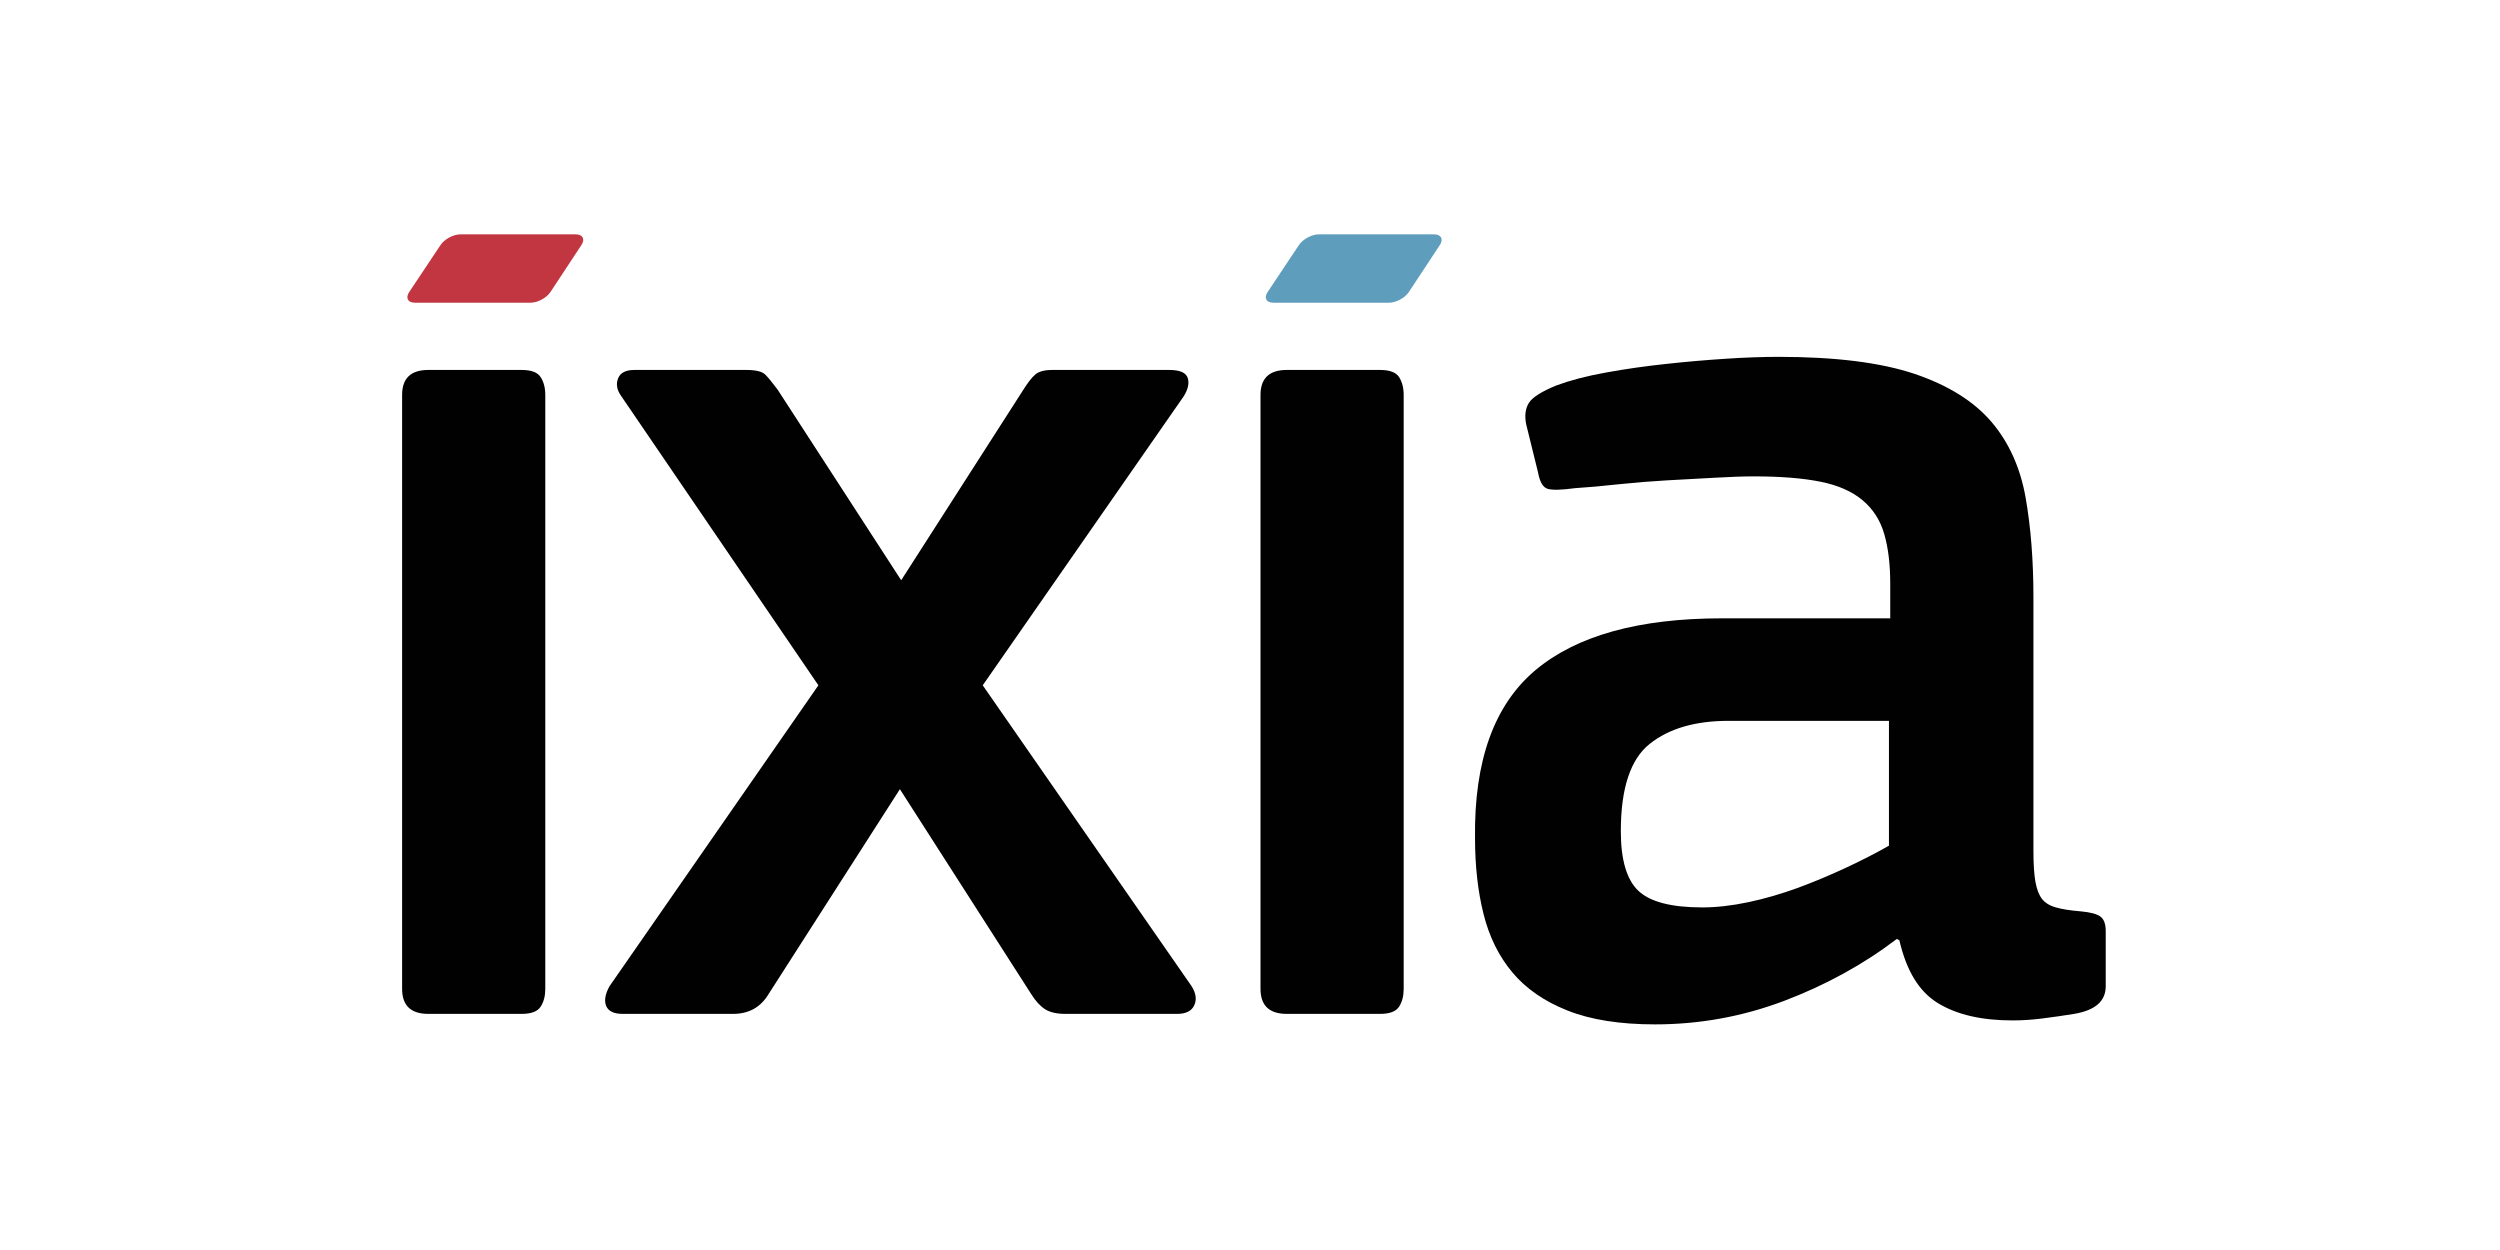 <?xml version="1.0" encoding="utf-8"?>
<!-- Generator: Adobe Illustrator 17.0.0, SVG Export Plug-In . SVG Version: 6.00 Build 0)  -->
<!DOCTYPE svg PUBLIC "-//W3C//DTD SVG 1.1//EN" "http://www.w3.org/Graphics/SVG/1.1/DTD/svg11.dtd">
<svg version="1.1" id="Layer_1" xmlns="http://www.w3.org/2000/svg" xmlns:xlink="http://www.w3.org/1999/xlink" x="0px" y="0px"
	 width="300px" height="150px" viewBox="0 0 300 150" enable-background="new 0 0 300 150" xml:space="preserve">
<path fill="#010101" d="M65.434,118.664c0,0.841-0.179,1.556-0.551,2.129c-0.371,0.58-1.124,0.873-2.286,0.873h-11.2
	c-2.097,0-3.144-1-3.144-3.002v-71.27c0-1.997,1.047-3,3.144-3h11.2c1.162,0,1.915,0.289,2.286,0.868
	c0.372,0.585,0.551,1.287,0.551,2.132V118.664z"/>
<path fill="#010101" d="M117.928,82.237l25.071,36.118c0.524,0.842,0.629,1.598,0.307,2.284c-0.307,0.681-0.996,1.027-2.043,1.027
	h-13.407c-1.047,0-1.866-0.186-2.439-0.554c-0.579-0.366-1.139-0.97-1.666-1.811l-15.764-24.6l-15.766,24.6
	c-0.948,1.572-2.362,2.365-4.259,2.365H74.719c-1.058,0-1.71-0.321-1.978-0.949c-0.256-0.626-0.125-1.416,0.395-2.362l25.071-36.118
	L74.559,47.548c-0.531-0.731-0.657-1.445-0.396-2.121c0.265-0.689,0.914-1.033,1.973-1.033h13.399c1.164,0,1.919,0.187,2.287,0.55
	c0.374,0.369,0.868,0.978,1.494,1.815l14.827,22.87l14.664-22.87c0.525-0.837,1.001-1.446,1.421-1.815
	c0.422-0.363,1.107-0.55,2.053-0.55h14.036c1.251,0,1.993,0.317,2.206,0.945c0.209,0.633,0.052,1.366-0.472,2.209L117.928,82.237z"
	/>
<path fill="#010101" d="M168.442,118.664c0,0.841-0.181,1.556-0.545,2.129c-0.37,0.58-1.129,0.873-2.288,0.873h-11.196
	c-2.1,0-3.152-1-3.152-3.002v-71.27c0-1.997,1.052-3,3.152-3h11.196c1.159,0,1.918,0.289,2.288,0.868
	c0.364,0.585,0.545,1.287,0.545,2.132V118.664z"/>
<path fill="#010101" d="M226.674,86.501h-19.245c-3.998,0-7.144,0.919-9.457,2.758c-2.321,1.84-3.473,5.339-3.473,10.486
	c0,3.465,0.716,5.861,2.134,7.178c1.416,1.314,3.959,1.967,7.638,1.967c1.686,0,3.529-0.205,5.527-0.627
	c1.998-0.421,3.99-1.007,5.993-1.736c1.992-0.741,3.935-1.558,5.835-2.45c1.894-0.885,3.57-1.753,5.048-2.594V86.501z
	 M227.62,112.672c-4,3.048-8.496,5.52-13.487,7.419c-4.996,1.891-10.169,2.835-15.534,2.835c-4.201,0-7.701-0.55-10.487-1.658
	c-2.781-1.099-4.993-2.622-6.624-4.575c-1.627-1.941-2.783-4.28-3.464-7.014c-0.687-2.731-1.022-5.782-1.022-9.142
	c-0.114-9.257,2.303-15.952,7.245-20.115c4.945-4.149,12.409-6.223,22.401-6.223h20.18v-4.142c0-2.328-0.239-4.322-0.717-5.963
	c-0.47-1.644-1.332-2.998-2.591-4.057c-1.267-1.065-2.952-1.808-5.049-2.228c-2.103-0.427-4.787-0.644-8.041-0.644
	c-1.27,0-2.811,0.06-4.656,0.163c-1.835,0.103-3.733,0.205-5.678,0.311c-1.941,0.109-3.884,0.266-5.838,0.471
	c-1.943,0.215-3.707,0.371-5.28,0.472c-1.577,0.216-2.651,0.242-3.228,0.088c-0.586-0.165-0.974-0.818-1.184-1.969l-1.421-5.767
	c-0.213-1.041-0.105-1.9,0.316-2.58c0.417-0.669,1.523-1.374,3.311-2.105c1.688-0.619,3.679-1.144,5.994-1.554
	c2.309-0.421,4.671-0.756,7.096-1.016c2.417-0.266,4.807-0.472,7.179-0.627c2.364-0.155,4.483-0.23,6.385-0.23
	c6.827,0,12.263,0.684,16.316,2.041c4.047,1.369,7.119,3.293,9.23,5.759c2.098,2.47,3.464,5.494,4.098,9.07
	c0.629,3.576,0.941,7.563,0.941,11.983v30.436c0,1.58,0.083,2.809,0.239,3.7c0.162,0.897,0.42,1.584,0.789,2.057
	c0.373,0.472,0.917,0.817,1.662,1.022c0.73,0.213,1.727,0.372,2.988,0.473c1.161,0.105,1.942,0.316,2.362,0.627
	c0.424,0.316,0.636,0.896,0.636,1.737v6.627c0,1.788-1.261,2.886-3.791,3.312c-1.25,0.203-2.519,0.389-3.779,0.545
	c-1.265,0.165-2.463,0.239-3.627,0.239c-3.68,0-6.648-0.684-8.904-2.053c-2.269-1.363-3.814-3.882-4.66-7.56L227.62,112.672z"/>
<path fill="#C13640" d="M69.082,28.121c0.844,0,1.155,0.577,0.69,1.282l-3.719,5.64c-0.465,0.705-1.536,1.282-2.381,1.282H49.788
	c-0.845,0-1.152-0.575-0.685-1.278l3.764-5.648c0.468-0.703,1.542-1.278,2.386-1.278H69.082z"/>
<path fill="#5F9DBD" d="M172.091,28.121c0.845,0,1.155,0.577,0.691,1.282l-3.72,5.64c-0.465,0.705-1.536,1.282-2.381,1.282h-13.884
	c-0.845,0-1.152-0.575-0.684-1.278l3.763-5.648c0.469-0.703,1.542-1.278,2.387-1.278H172.091z"/>
</svg>

